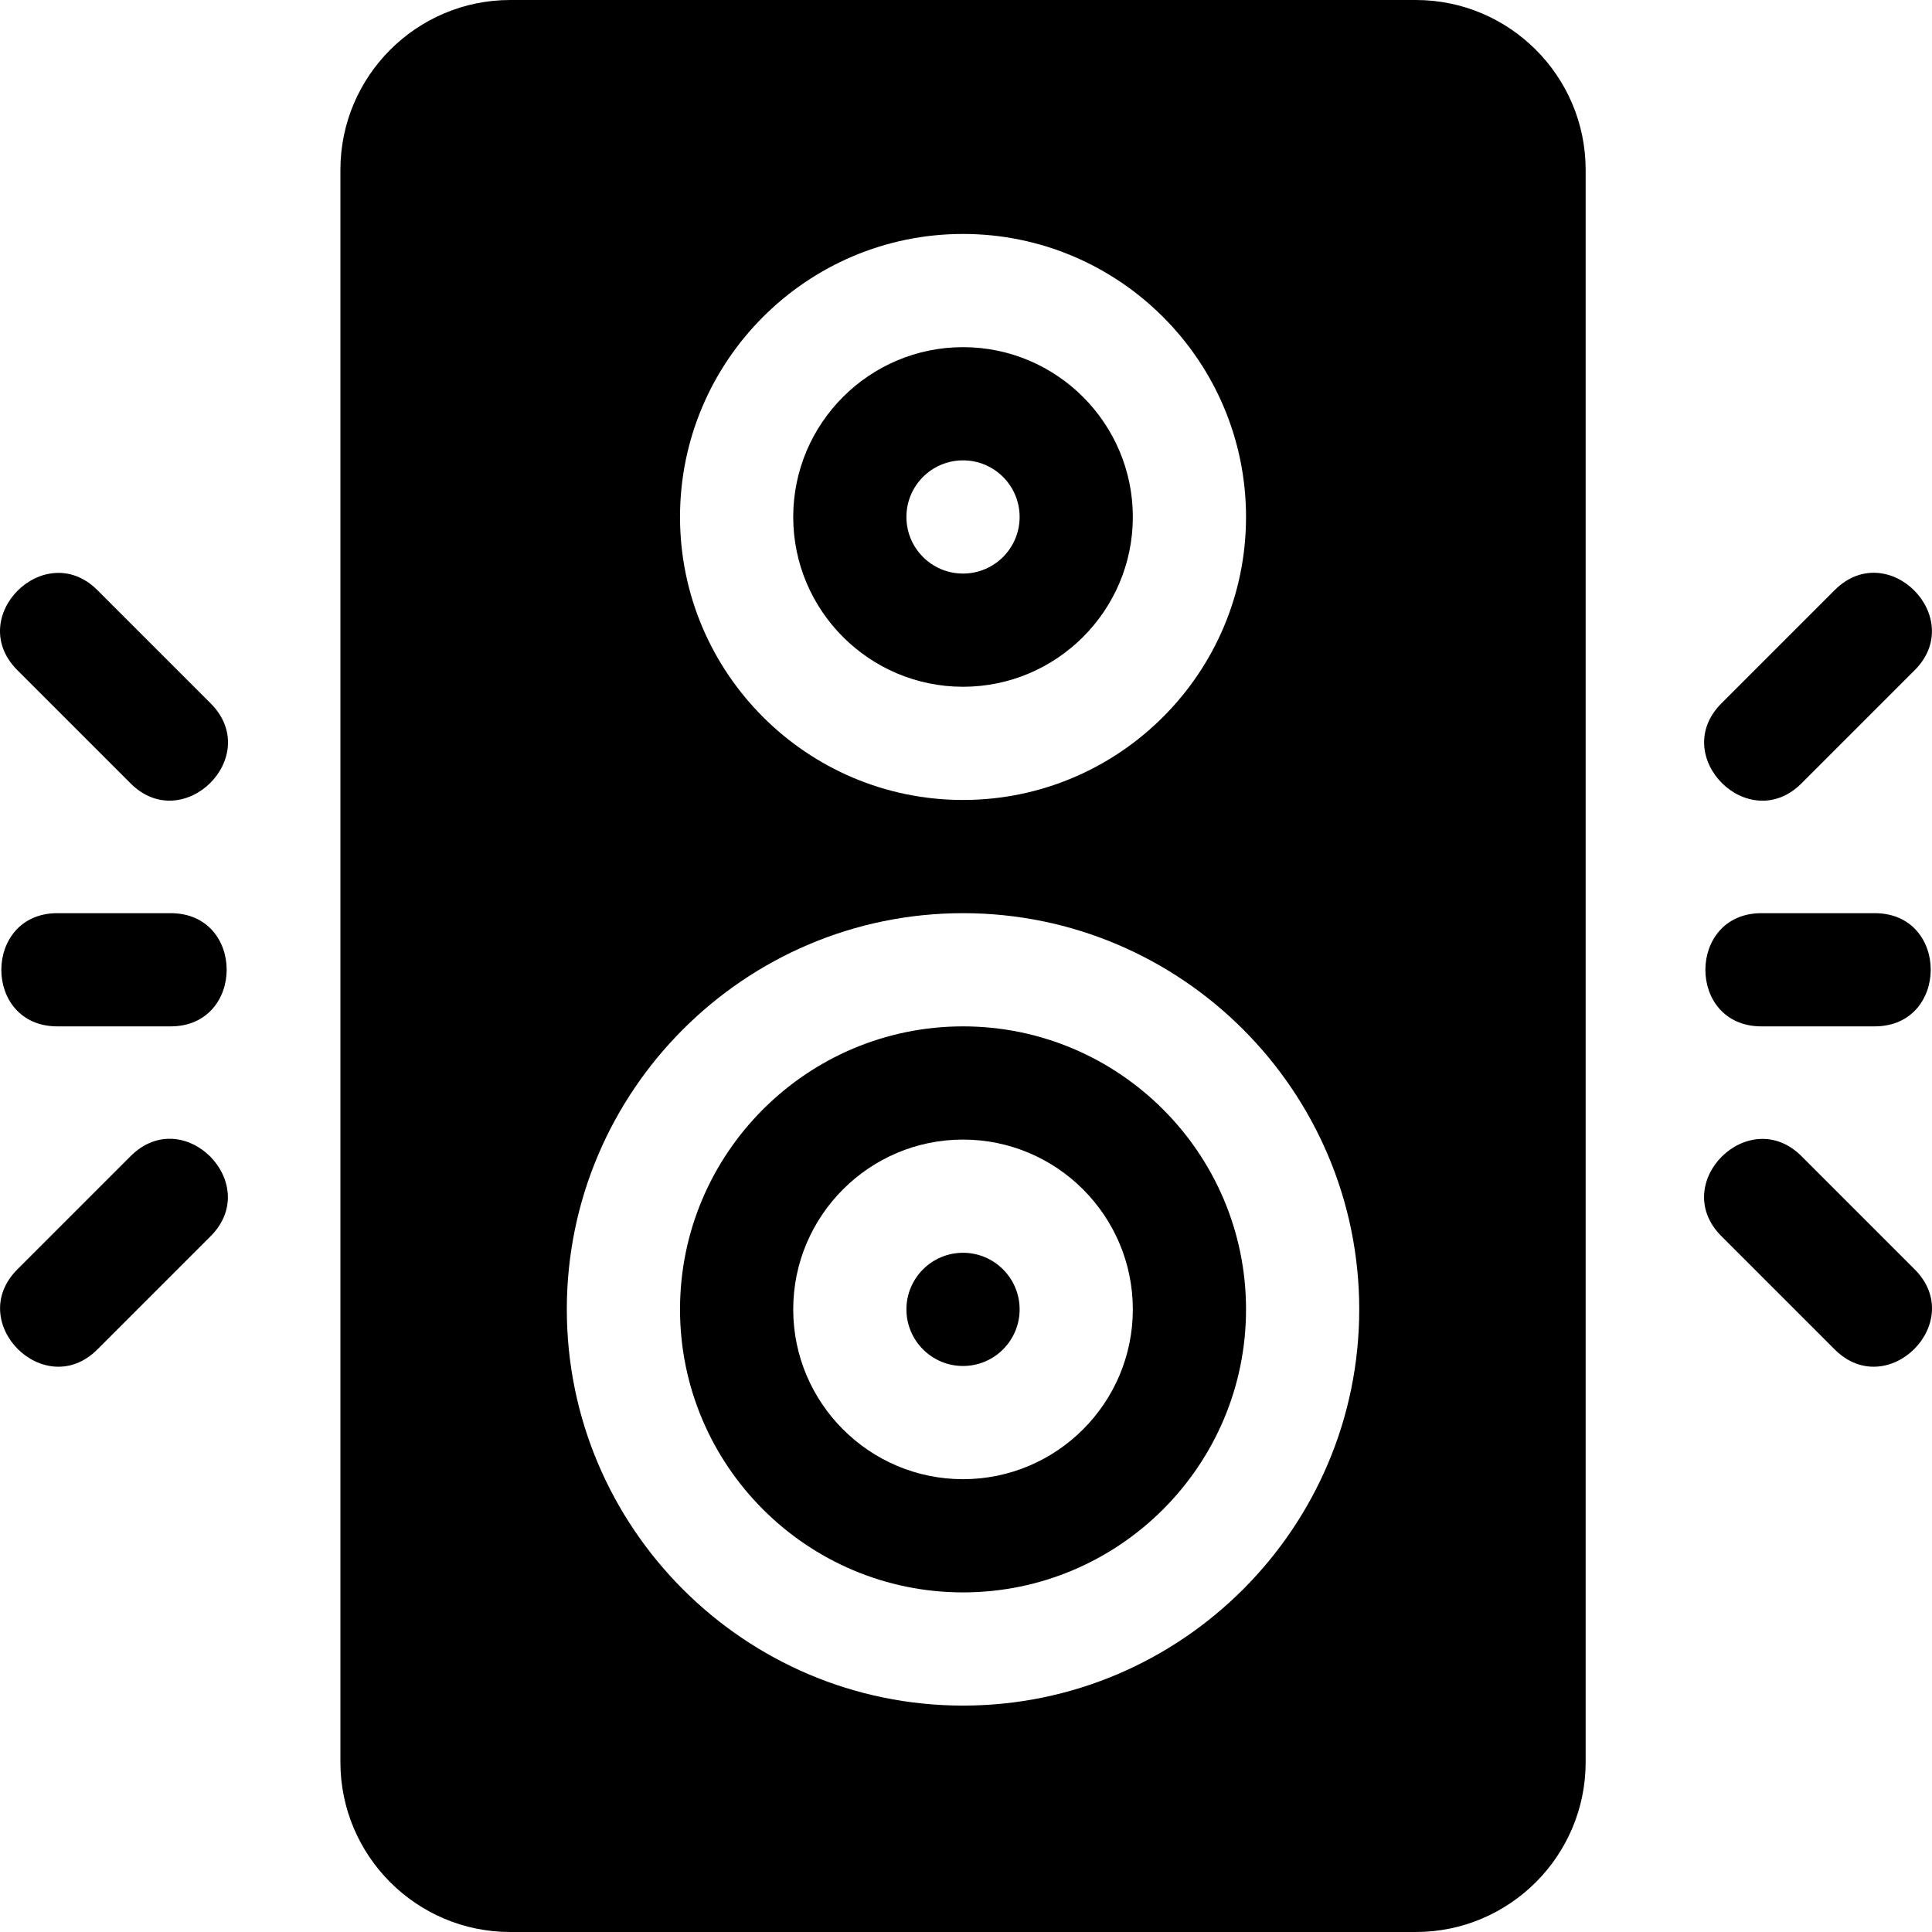 <?xml version="1.0" encoding="iso-8859-1"?>
<!-- Generator: Adobe Illustrator 19.0.0, SVG Export Plug-In . SVG Version: 6.00 Build 0)  -->
<svg version="1.1" id="Capa_1" xmlns="http://www.w3.org/2000/svg" xmlns:xlink="http://www.w3.org/1999/xlink" x="0px" y="0px"
	 viewBox="0 0 512 512" style="enable-background:new 0 0 512 512;" xml:space="preserve">
<g>
	<g>
		<path d="M255.212,272c-41.353,0-75,33.647-75,75c0,41.353,33.647,75,75,75c41.353,0,75-33.647,75-75
			C330.212,305.647,296.564,272,255.212,272z M255.212,392c-24.814,0-45-20.186-45-45c0-24.814,20.186-45,45-45
			c24.814,0,45,20.186,45,45C300.212,371.814,280.026,392,255.212,392z"/>
	</g>
</g>
<g>
	<g>
		<path d="M255.212,332c-8.276,0-15,6.724-15,15s6.724,15,15,15s15-6.724,15-15S263.488,332,255.212,332z"/>
	</g>
</g>
<g>
	<g>
		<path d="M255.212,92c-24.814,0-45,20.186-45,45c0,24.814,20.185,45,45,45c24.814,0,45-20.186,45-45
			C300.212,112.186,280.026,92,255.212,92z M255.212,152c-8.284,0-15-6.716-15-15c0-8.286,6.716-15,15-15c8.284,0,15,6.714,15,15
			C270.212,145.284,263.496,152,255.212,152z"/>
	</g>
</g>
<g>
	<g>
		<path d="M375.212,0h-240c-24.814,0-45,20.186-45,45v422c0,24.814,20.186,45,45,45h240c24.814,0,45-20.186,45-45V45
			C420.212,20.186,400.026,0,375.212,0z M255.212,62c41.353,0,75,33.647,75,75c0,41.353-33.647,75-75,75c-41.353,0-75-33.647-75-75
			C180.212,95.647,213.859,62,255.212,62z M255.212,452c-57.891,0-105-47.109-105-105s47.109-105,105-105s105,47.109,105,105
			S313.102,452,255.212,452z"/>
	</g>
</g>
<g>
	<g>
		<path d="M496.804,242h-30c-19.773,0-19.854,30,0,30h30C516.578,272,516.659,242,496.804,242z"/>
	</g>
</g>
<g>
	<g>
		<path d="M486.199,156.394l-30,30c-14.003,14.004,7.208,35.215,21.211,21.211l30-30
			C521.355,163.66,500.259,142.334,486.199,156.394z"/>
	</g>
</g>
<g>
	<g>
		<path d="M507.41,336.395l-30-30c-13.945-13.945-35.271,7.151-21.211,21.211l30,30C500.202,371.609,521.413,350.398,507.41,336.395
			z"/>
	</g>
</g>
<g>
	<g>
		<path d="M45.212,242h-30c-19.773,0-19.854,30,0,30h30C64.985,272,65.066,242,45.212,242z"/>
	</g>
</g>
<g>
	<g>
		<path d="M55.817,186.395l-30-30c-13.945-13.945-35.271,7.151-21.211,21.211l30,30C48.552,221.552,69.877,200.455,55.817,186.395z"
			/>
	</g>
</g>
<g>
	<g>
		<path d="M34.606,306.395l-30,30c-14.003,14.003,7.208,35.214,21.211,21.211l30-30C69.762,313.66,48.666,292.335,34.606,306.395z"
			/>
	</g>
</g>
<g>
</g>
<g>
</g>
<g>
</g>
<g>
</g>
<g>
</g>
<g>
</g>
<g>
</g>
<g>
</g>
<g>
</g>
<g>
</g>
<g>
</g>
<g>
</g>
<g>
</g>
<g>
</g>
<g>
</g>
</svg>
